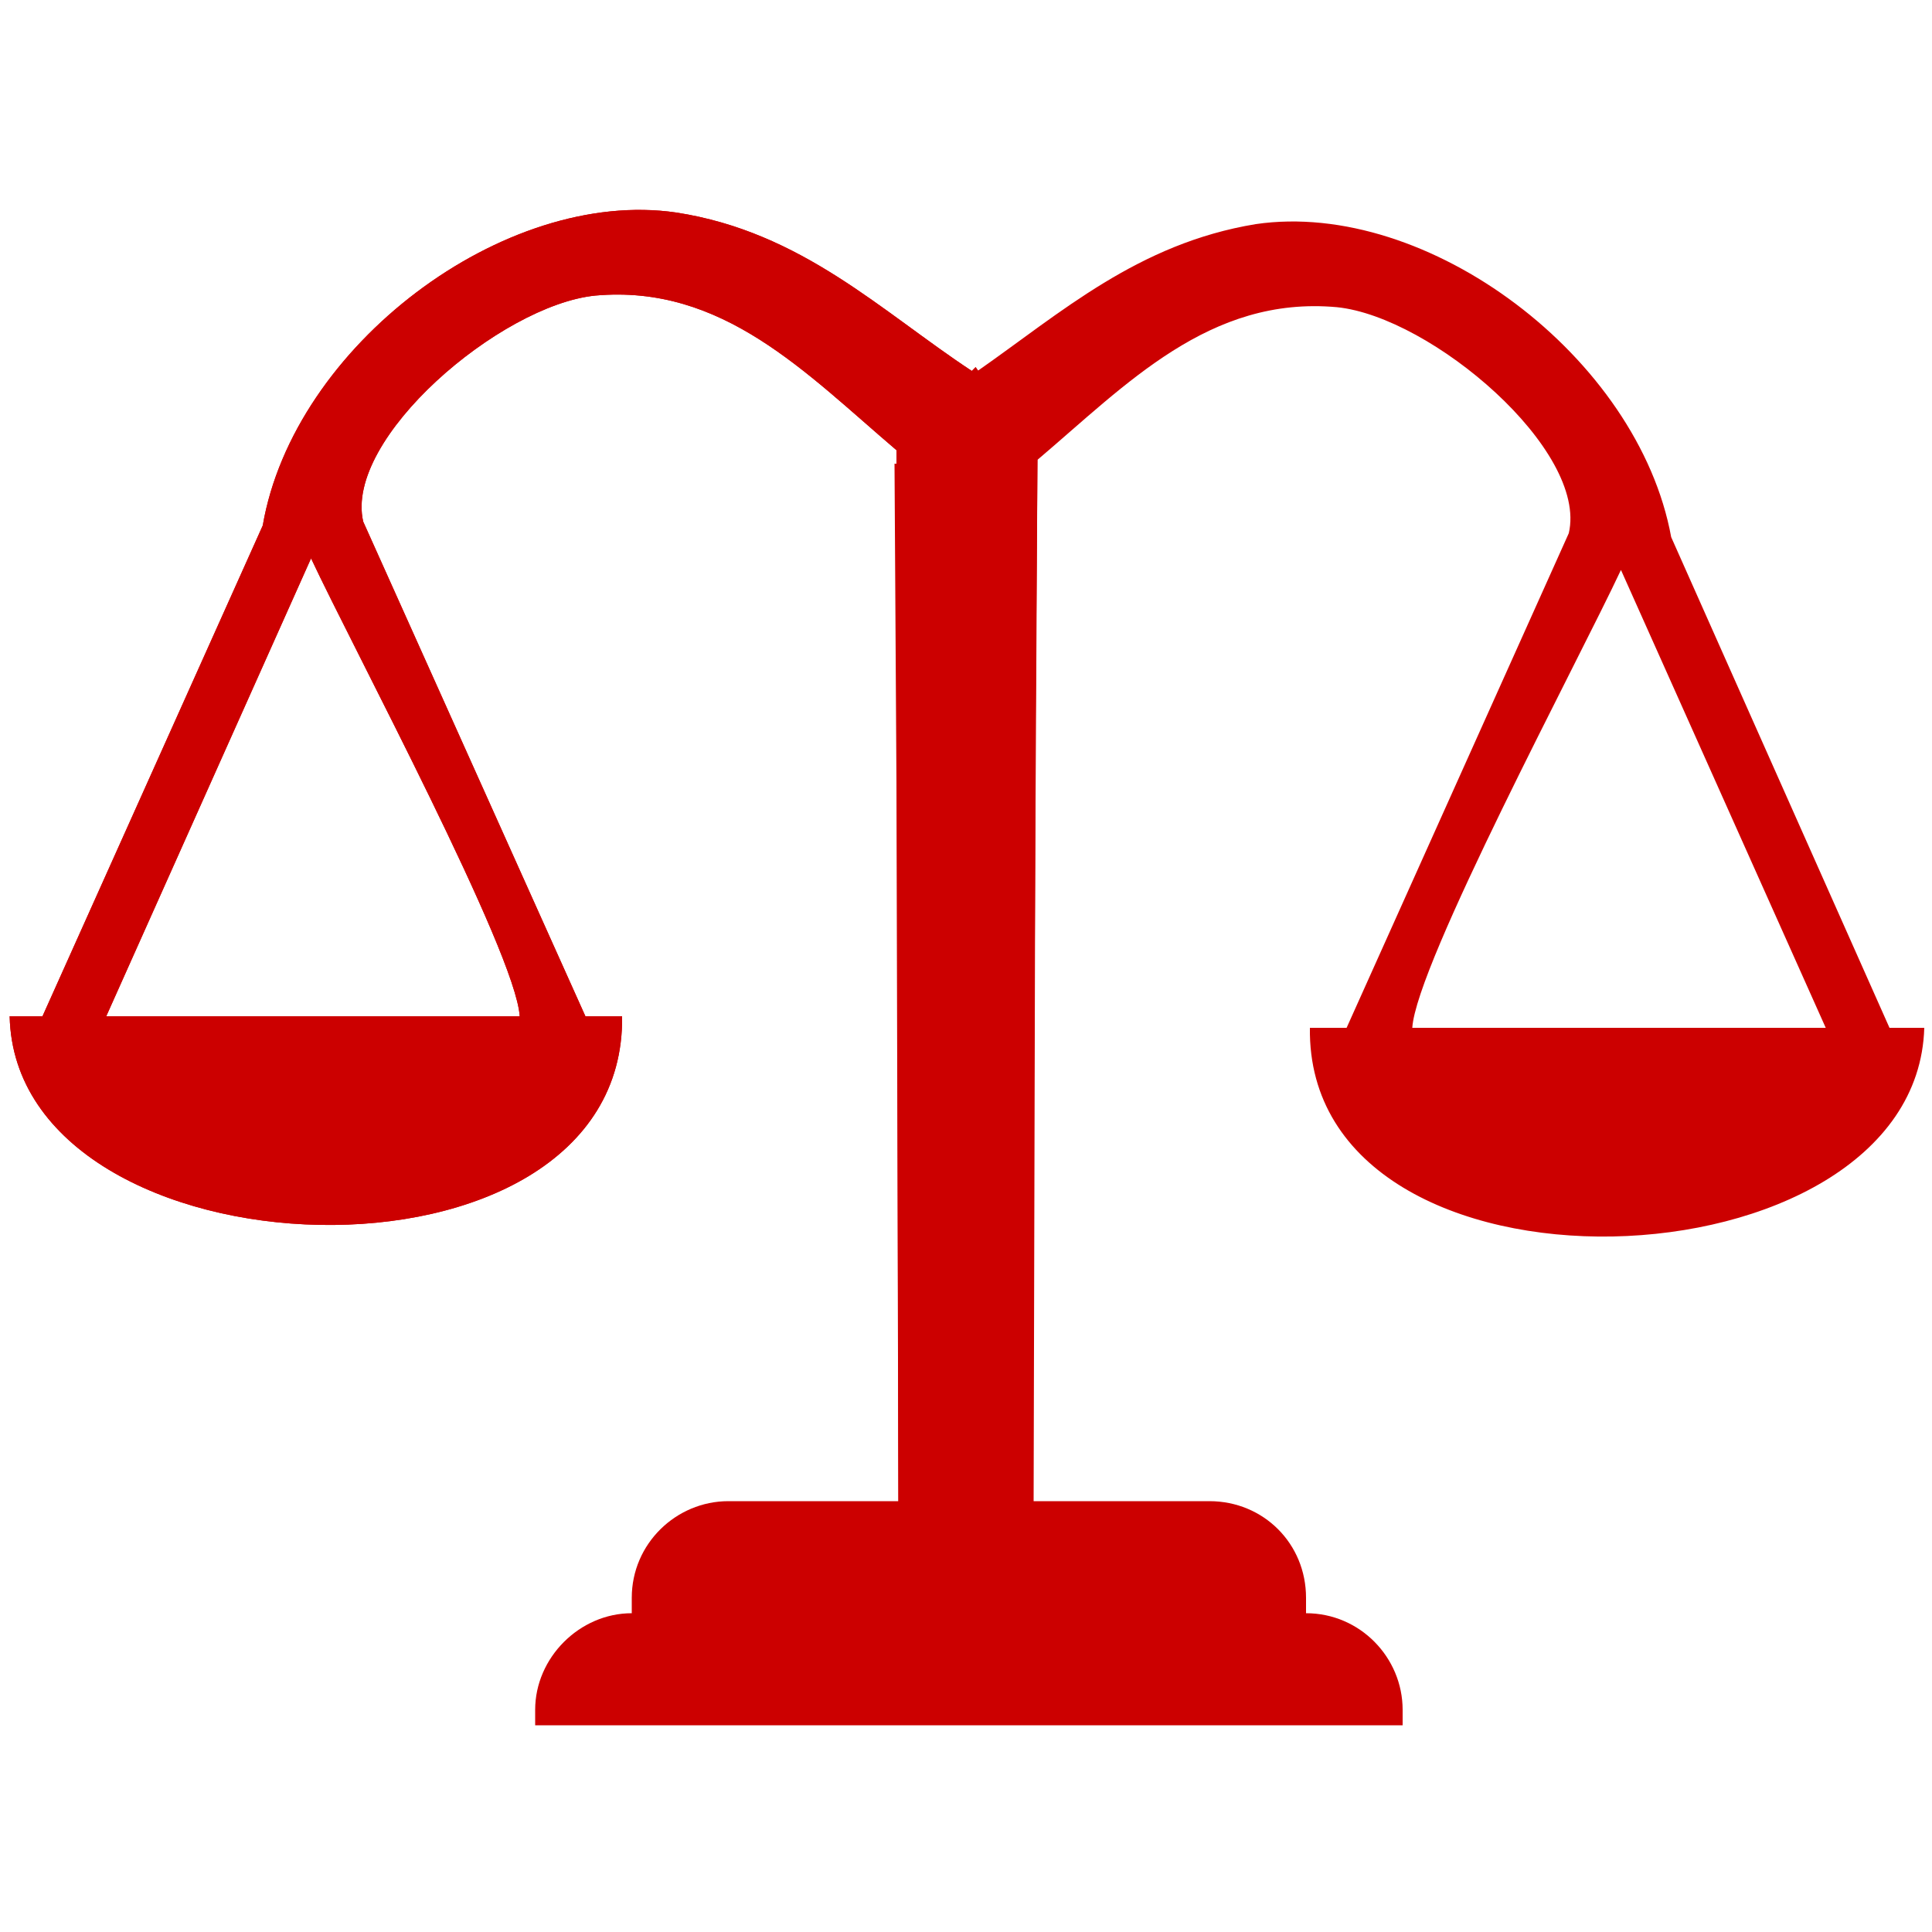 <?xml version="1.0" encoding="UTF-8"?>
<!DOCTYPE svg PUBLIC "-//W3C//DTD SVG 1.1//EN" "http://www.w3.org/Graphics/SVG/1.1/DTD/svg11.dtd">
<!-- Creator: CorelDRAW X7 -->
<svg xmlns="http://www.w3.org/2000/svg" xml:space="preserve" width="1000px" height="1000px" version="1.1" style="shape-rendering:geometricPrecision; text-rendering:geometricPrecision; image-rendering:optimizeQuality; fill-rule:evenodd; clip-rule:evenodd"
viewBox="0 0 1000 1000"
 xmlns:xlink="http://www.w3.org/1999/xlink">
 <defs>
  <style type="text/css">
   <![CDATA[
    .fil0 {fill:#CC0000}
   ]]>
  </style>
 </defs>
 <g id="Слой_x0020_1">
  <path class="fil0" d="M534 778l3 -544 -32 -44 -2 2c-47,-31 -88,-72 -153,-82 -89,-13 -198,69 -214,162l-114 254 -17 0c3,138 319,150 317,0l-19 0 -115 -256c-10,-43 71,-112 120,-117 66,-6 109,40 156,80l1 545 69 0zm-373 -489c22,47 106,204 108,237l-214 0 106 -237z"/>
  <path class="fil0" d="M536 372l1 -134c46,-39 89,-85 155,-79 49,5 130,74 120,117l-115 256 -19 0c-2,150 314,138 318,0l-18 0 -113 -254c-17,-93 -126,-175 -215,-162 -61,10 -101,46 -144,76l-1 -2 -2 2c-47,-31 -88,-72 -153,-82 -89,-13 -198,69 -214,162l-114 254 -17 0c3,138 319,150 317,0l-19 0 -115 -256c-10,-43 71,-112 120,-117 66,-6 109,40 156,80l0 7 -1 0 1 165 1 372 -88 0c-27,0 -50,22 -50,50l0 8c-27,0 -50,23 -50,50l0 8 449 0 0 -8c0,-27 -22,-50 -50,-50l0 -8c0,-28 -22,-50 -50,-50l-91 0 1 -405zm303 -77c-22,47 -106,204 -108,237l214 0 -106 -237zm-678 -6c22,47 106,204 108,237l-214 0 106 -237z"/>
 </g>
</svg>
